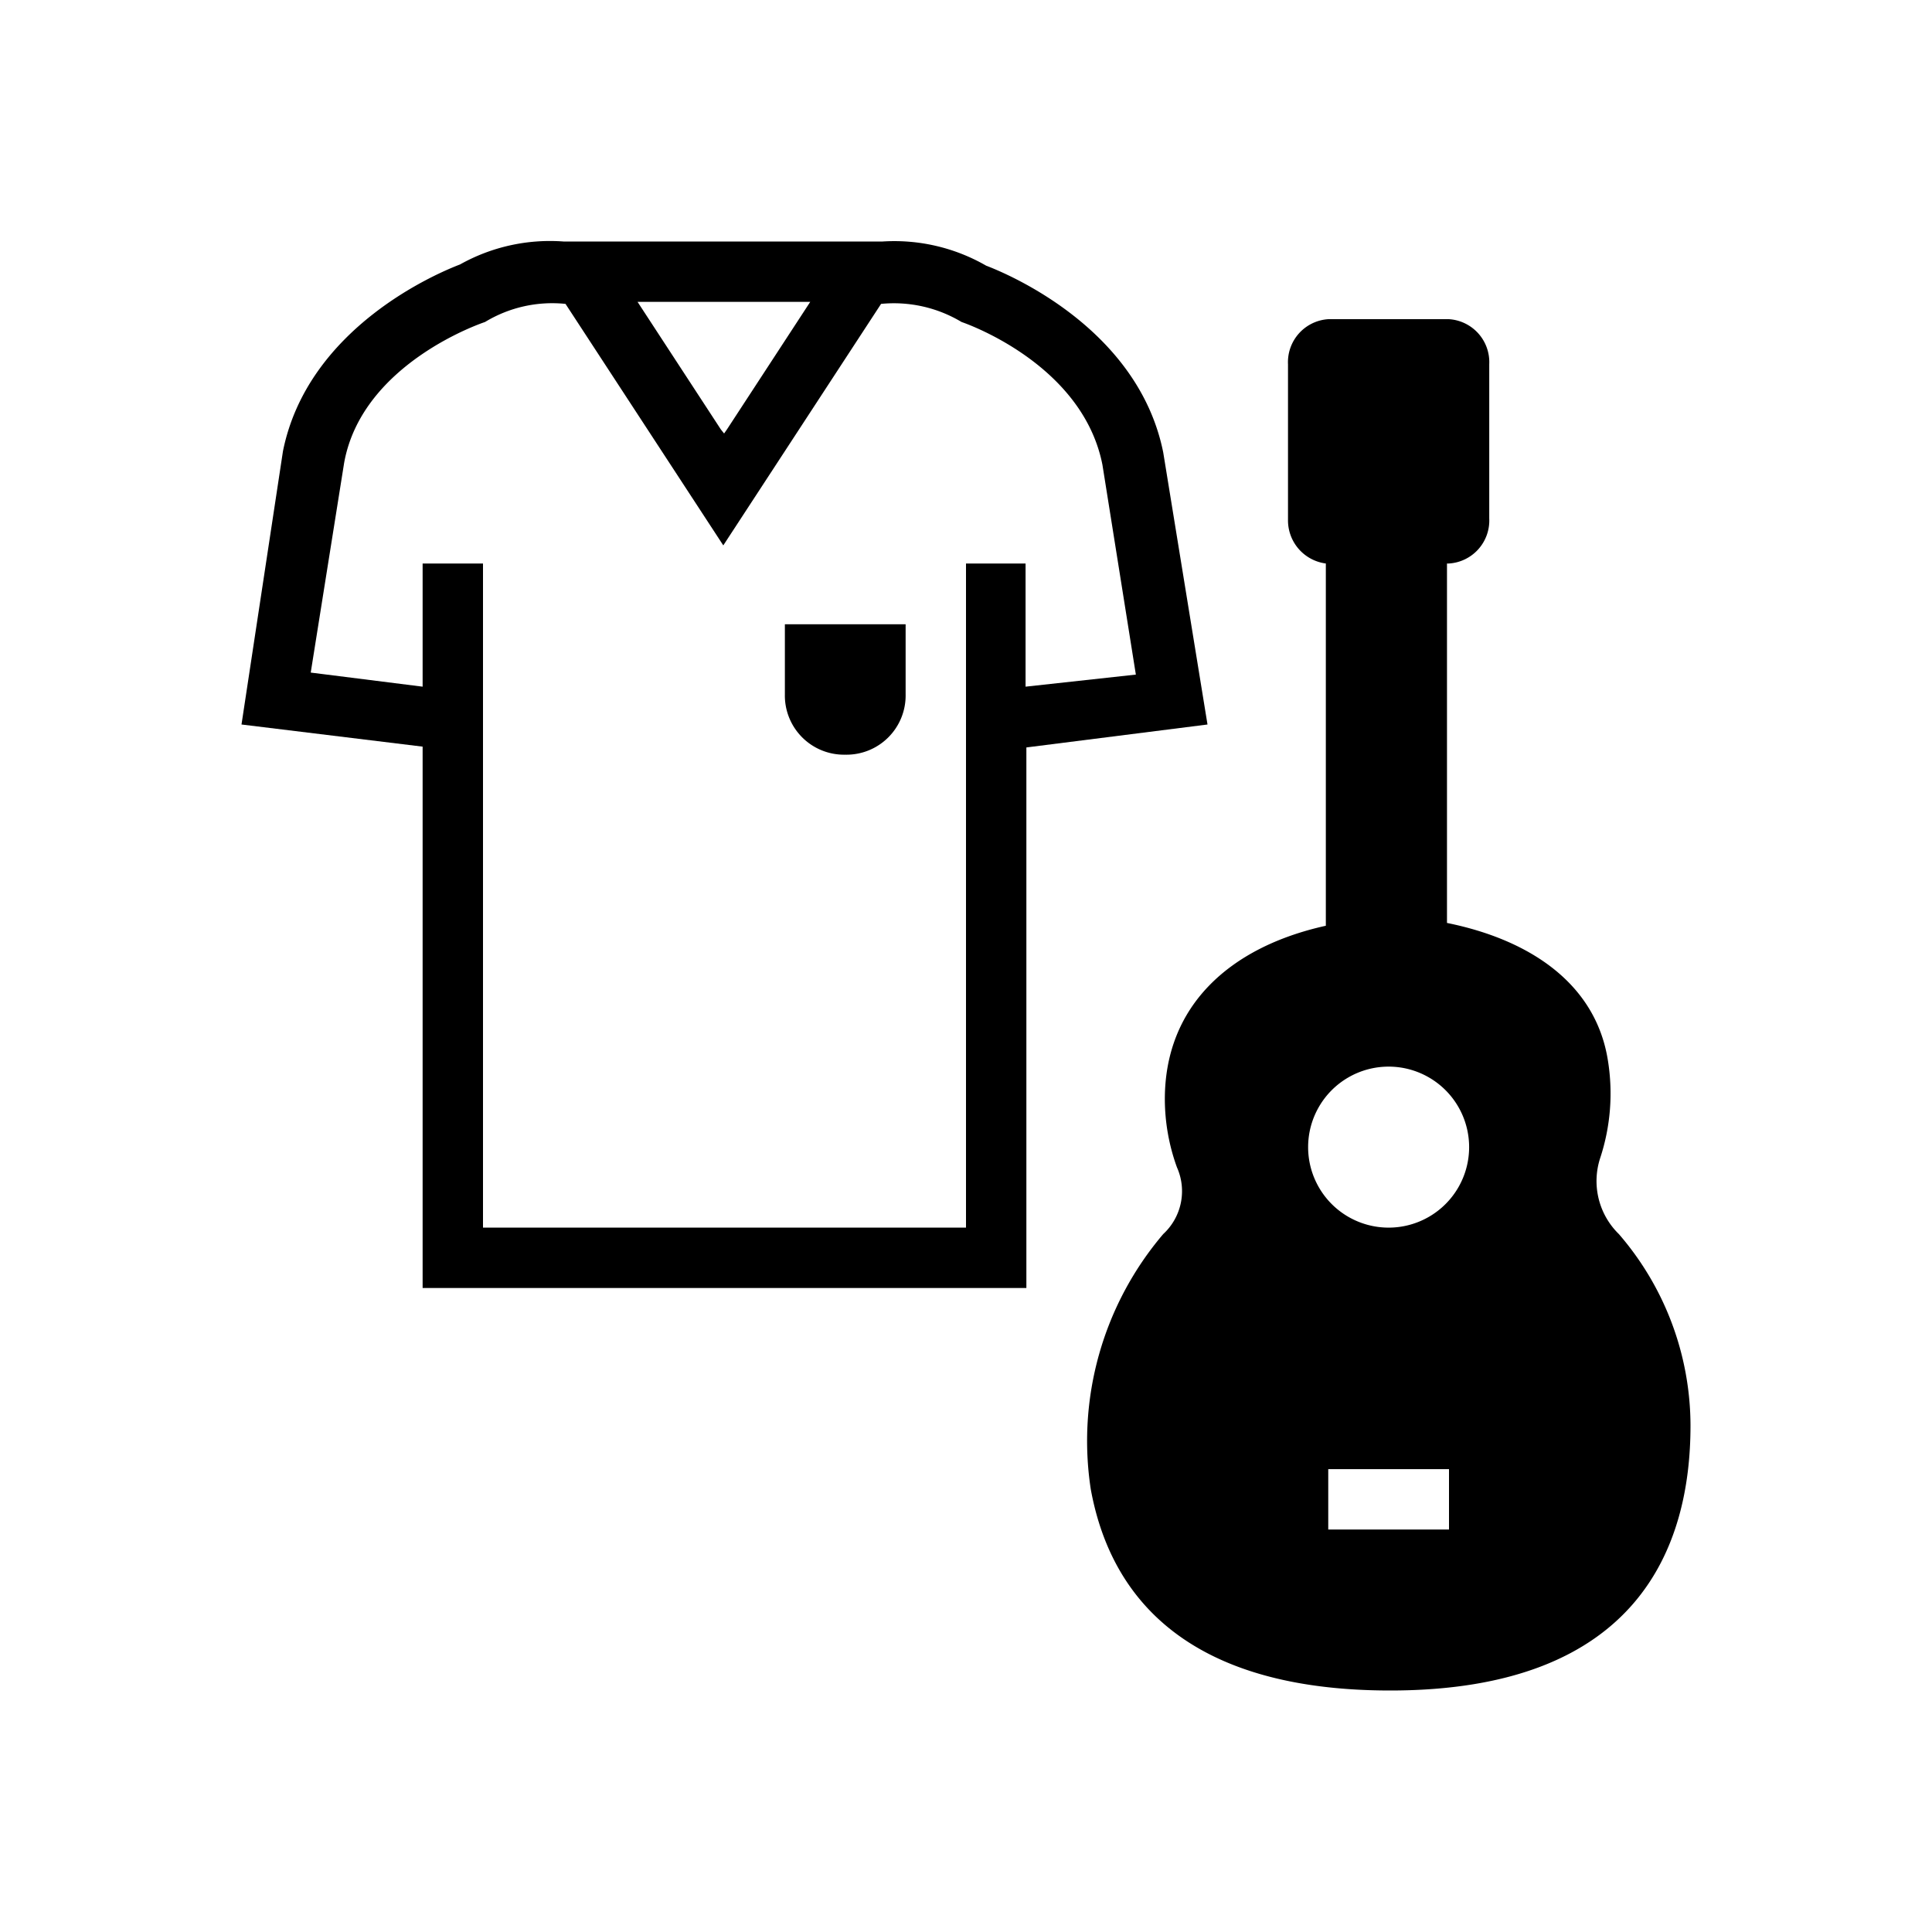 <svg viewBox="0 0 48 48" xmlns="http://www.w3.org/2000/svg"><title>Sportkleding Muziekinstrumenten</title><g fill="none" fill-rule="evenodd"><path d="M40.22 30.66a1.84 1.84 0 0 1-.46-1.9 5.13 5.13 0 0 0 .19-2.4c-.29-1.88-1.88-3-4-3.43V14H36a1.07 1.07 0 0 0 1-1.12V9.05a1.07 1.07 0 0 0-1-1.12h-3a1.07 1.07 0 0 0-1 1.12v3.86a1.08 1.08 0 0 0 .94 1.09v9c-2.4.53-4 2-4 4.31a5 5 0 0 0 .3 1.69 1.45 1.45 0 0 1-.34 1.66A7.93 7.93 0 0 0 27.1 37c.42 2.3 2 5 7.44 5 6.17 0 7.46-3.58 7.46-6.58a7.29 7.29 0 0 0-1.78-4.76zM36 38h-3v-1.5h3V38zm-1.5-7.5a2 2 0 1 1 0-4 2 2 0 0 1 0 4z" fill="#000" fill-rule="nonzero"/><path d="M15.84 7.5l2.07 3.17.07-.12V7.5zm2.16 6l-4-6a3.22 3.22 0 0 0-2 .45S9 9 8.54 11.5l-.83 5.21 2.78.35V14H12v16.5h6v-17z"/><path d="M21 18.75a1.47 1.47 0 0 0 1.5-1.5v-1.74h-3v1.74a1.47 1.47 0 0 0 1.5 1.5z" fill="#000" fill-rule="nonzero"/><path d="M28.9 11.24c-.62-3.08-3.85-4.43-4.4-4.64a4.57 4.57 0 0 0-2.57-.6H14a4.57 4.57 0 0 0-2.57.57c-.55.21-3.78 1.56-4.4 4.64L6 18l4.5.55V32h15V18.57L30 18l-1.1-6.76zM20.13 7.5l-2.07 3.17-.07.1-.08-.1-2.07-3.17h4.29zm5.35 9.56V14H24v16.5H12V14h-1.5v3.06l-2.78-.35.83-5.21C9 9 12.05 8 12.05 8a3.22 3.22 0 0 1 2-.45l3.92 6 3.92-6a3.27 3.27 0 0 1 2 .45s3 1 3.5 3.55l.83 5.21-2.74.3z" fill="#000" fill-rule="nonzero"/></g></svg>